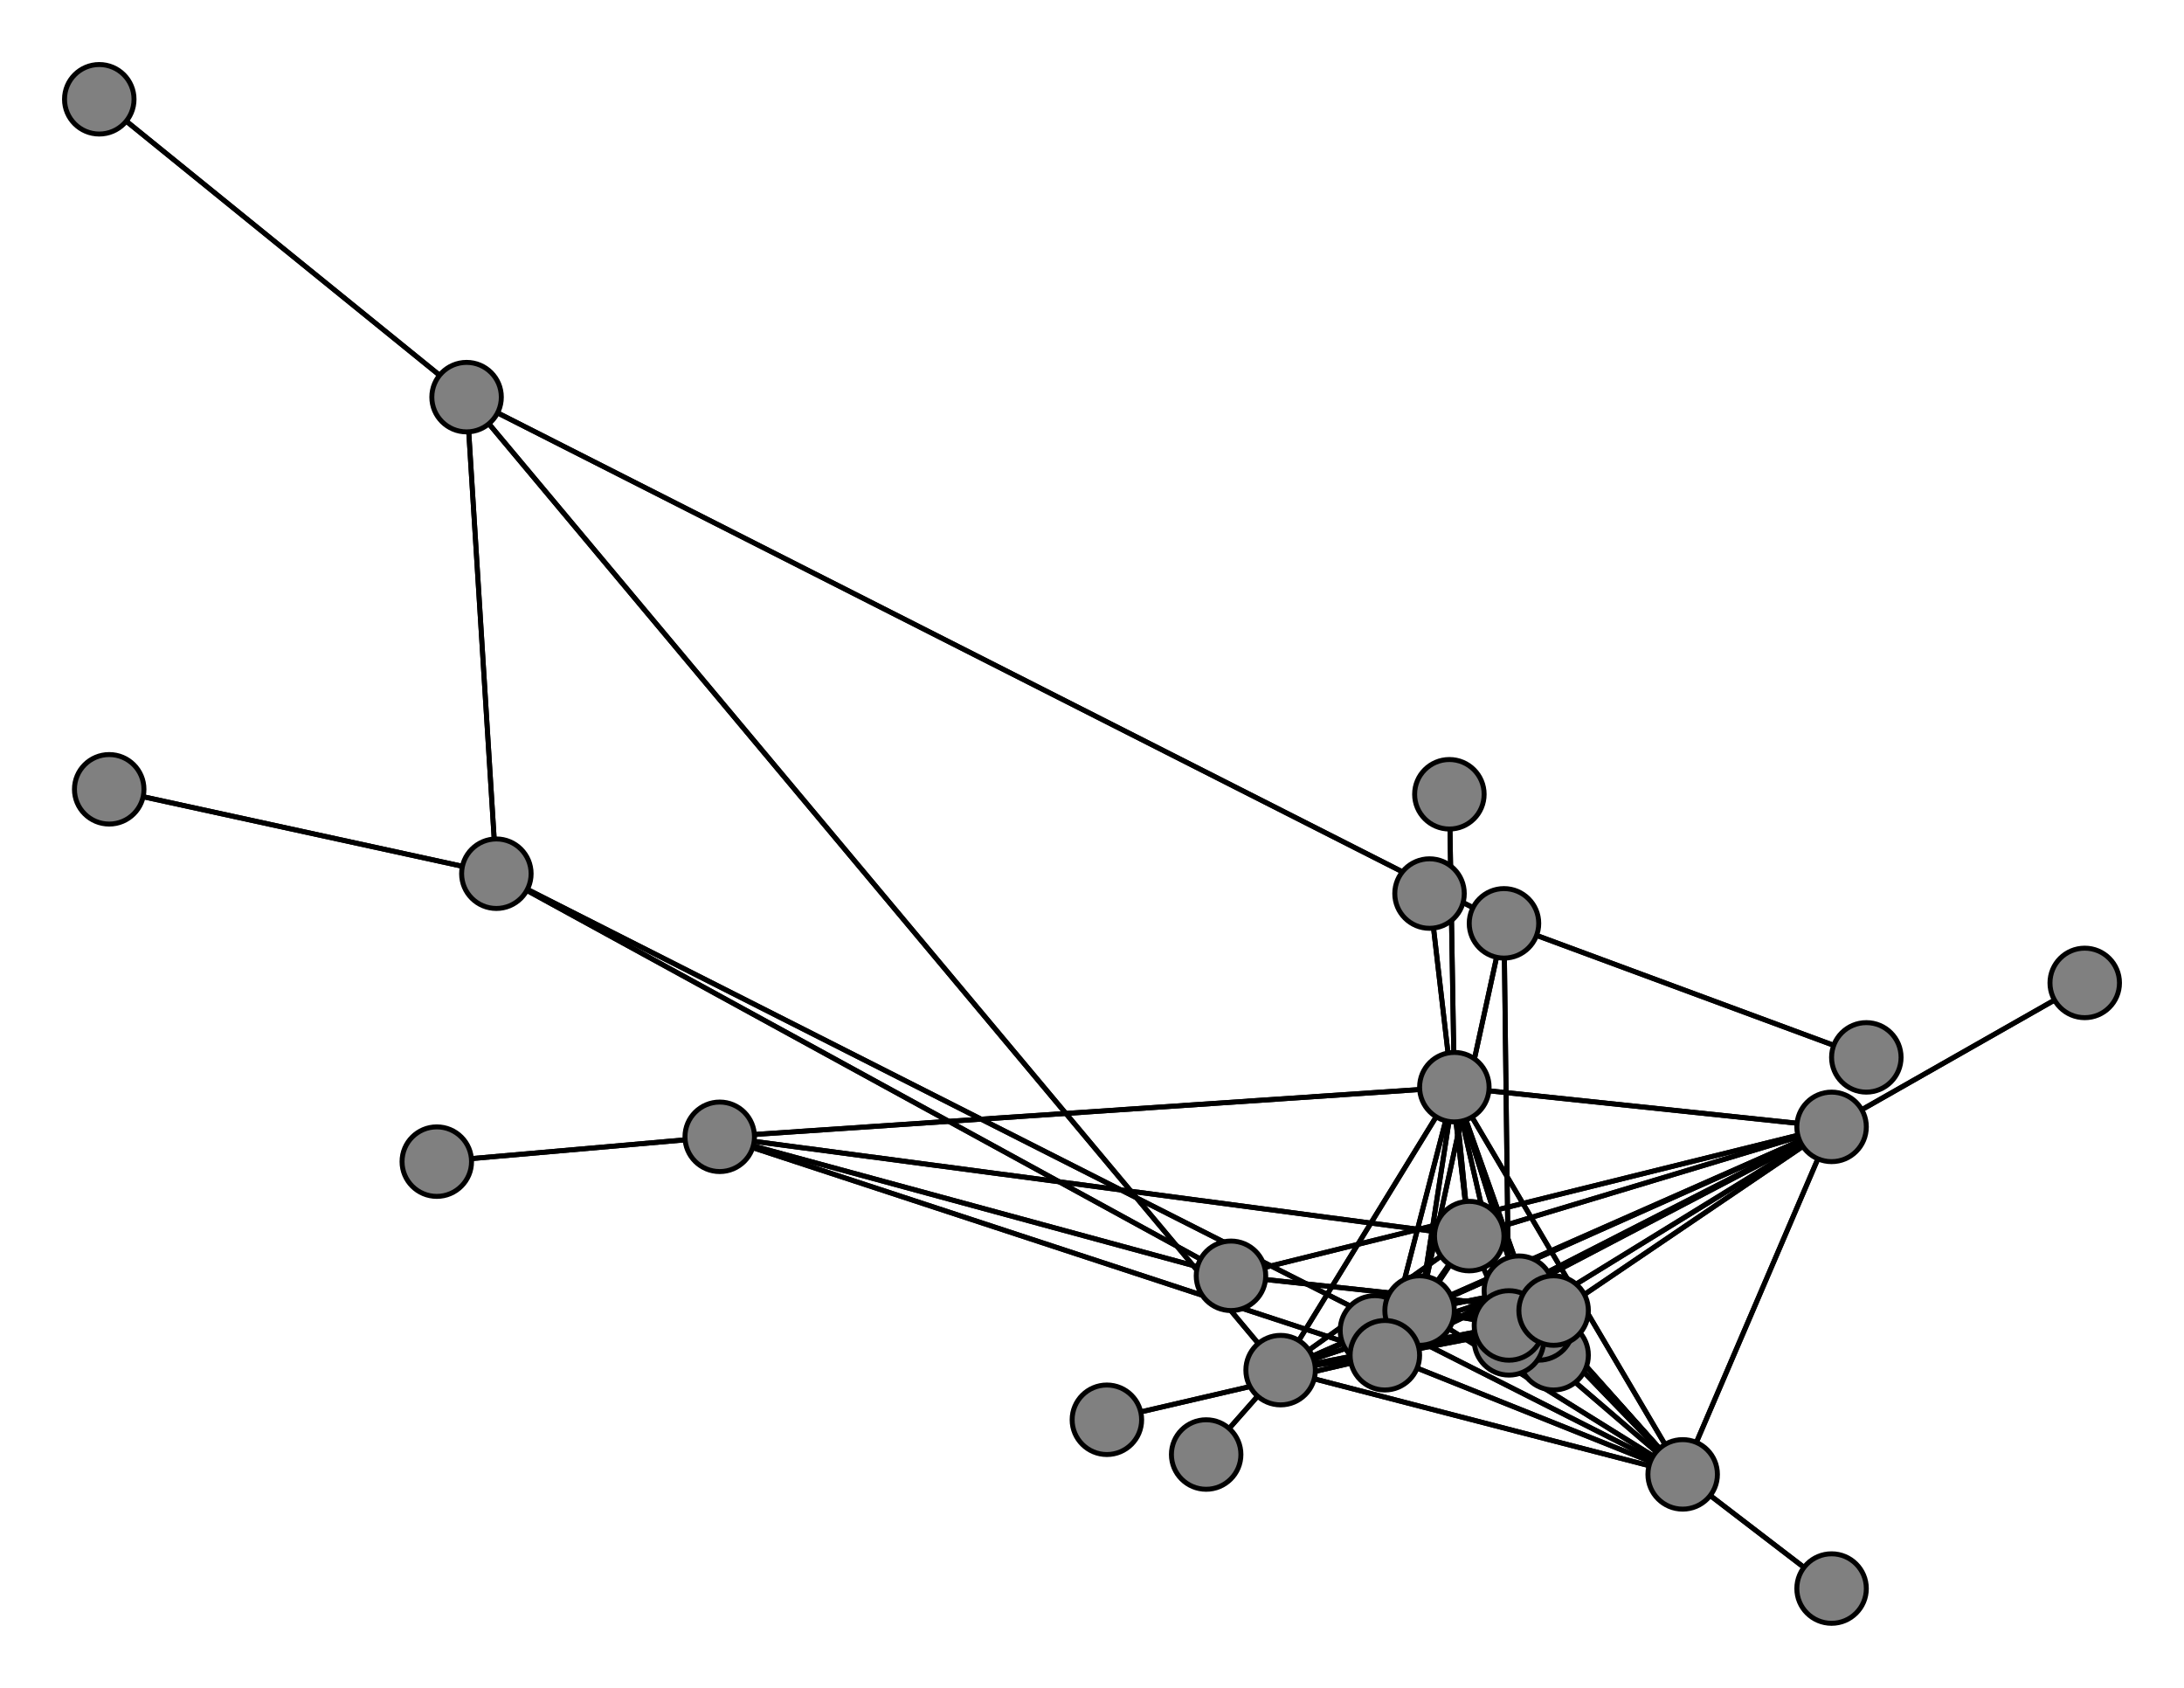 <svg width="440" height="340" xmlns="http://www.w3.org/2000/svg">
<path stroke-width="1" stroke="black" d="M 308 264 306 260"/>
<path stroke-width="1" stroke="black" d="M 279 273 304 267"/>
<path stroke-width="1" stroke="black" d="M 279 273 145 229"/>
<path stroke-width="1" stroke="black" d="M 288 180 296 249"/>
<path stroke-width="1" stroke="black" d="M 296 249 306 260"/>
<path stroke-width="1" stroke="black" d="M 296 249 310 267"/>
<path stroke-width="1" stroke="black" d="M 296 249 286 264"/>
<path stroke-width="1" stroke="black" d="M 279 273 296 249"/>
<path stroke-width="1" stroke="black" d="M 296 249 258 276"/>
<path stroke-width="1" stroke="black" d="M 296 249 369 227"/>
<path stroke-width="1" stroke="black" d="M 296 249 293 219"/>
<path stroke-width="1" stroke="black" d="M 296 249 279 273"/>
<path stroke-width="1" stroke="black" d="M 296 249 288 180"/>
<path stroke-width="1" stroke="black" d="M 296 249 304 267"/>
<path stroke-width="1" stroke="black" d="M 296 249 145 229"/>
<path stroke-width="1" stroke="black" d="M 296 249 339 297"/>
<path stroke-width="1" stroke="black" d="M 304 270 304 267"/>
<path stroke-width="1" stroke="black" d="M 279 273 223 286"/>
<path stroke-width="1" stroke="black" d="M 279 273 369 227"/>
<path stroke-width="1" stroke="black" d="M 293 219 258 276"/>
<path stroke-width="1" stroke="black" d="M 293 219 339 297"/>
<path stroke-width="1" stroke="black" d="M 293 219 369 227"/>
<path stroke-width="1" stroke="black" d="M 293 219 292 160"/>
<path stroke-width="1" stroke="black" d="M 293 219 279 273"/>
<path stroke-width="1" stroke="black" d="M 293 219 296 249"/>
<path stroke-width="1" stroke="black" d="M 279 273 293 219"/>
<path stroke-width="1" stroke="black" d="M 293 219 304 267"/>
<path stroke-width="1" stroke="black" d="M 223 286 279 273"/>
<path stroke-width="1" stroke="black" d="M 279 273 306 260"/>
<path stroke-width="1" stroke="black" d="M 279 273 310 267"/>
<path stroke-width="1" stroke="black" d="M 279 273 286 264"/>
<path stroke-width="1" stroke="black" d="M 279 273 258 276"/>
<path stroke-width="1" stroke="black" d="M 279 273 339 297"/>
<path stroke-width="1" stroke="black" d="M 293 219 145 229"/>
<path stroke-width="1" stroke="black" d="M 293 219 286 264"/>
<path stroke-width="1" stroke="black" d="M 304 267 306 260"/>
<path stroke-width="1" stroke="black" d="M 304 267 286 264"/>
<path stroke-width="1" stroke="black" d="M 22 159 100 176"/>
<path stroke-width="1" stroke="black" d="M 100 176 339 297"/>
<path stroke-width="1" stroke="black" d="M 100 176 94 80"/>
<path stroke-width="1" stroke="black" d="M 100 176 22 159"/>
<path stroke-width="1" stroke="black" d="M 100 176 248 257"/>
<path stroke-width="1" stroke="black" d="M 313 264 248 257"/>
<path stroke-width="1" stroke="black" d="M 94 80 100 176"/>
<path stroke-width="1" stroke="black" d="M 248 257 369 227"/>
<path stroke-width="1" stroke="black" d="M 248 257 313 264"/>
<path stroke-width="1" stroke="black" d="M 248 257 145 229"/>
<path stroke-width="1" stroke="black" d="M 88 234 145 229"/>
<path stroke-width="1" stroke="black" d="M 145 229 293 219"/>
<path stroke-width="1" stroke="black" d="M 145 229 279 273"/>
<path stroke-width="1" stroke="black" d="M 145 229 296 249"/>
<path stroke-width="1" stroke="black" d="M 248 257 100 176"/>
<path stroke-width="1" stroke="black" d="M 304 267 310 267"/>
<path stroke-width="1" stroke="black" d="M 94 80 20 20"/>
<path stroke-width="1" stroke="black" d="M 94 80 258 276"/>
<path stroke-width="1" stroke="black" d="M 304 267 258 276"/>
<path stroke-width="1" stroke="black" d="M 304 267 339 297"/>
<path stroke-width="1" stroke="black" d="M 304 267 369 227"/>
<path stroke-width="1" stroke="black" d="M 304 267 293 219"/>
<path stroke-width="1" stroke="black" d="M 304 267 279 273"/>
<path stroke-width="1" stroke="black" d="M 304 267 296 249"/>
<path stroke-width="1" stroke="black" d="M 94 80 303 186"/>
<path stroke-width="1" stroke="black" d="M 304 267 304 270"/>
<path stroke-width="1" stroke="black" d="M 376 213 303 186"/>
<path stroke-width="1" stroke="black" d="M 303 186 286 264"/>
<path stroke-width="1" stroke="black" d="M 303 186 304 267"/>
<path stroke-width="1" stroke="black" d="M 303 186 376 213"/>
<path stroke-width="1" stroke="black" d="M 303 186 94 80"/>
<path stroke-width="1" stroke="black" d="M 20 20 94 80"/>
<path stroke-width="1" stroke="black" d="M 304 267 303 186"/>
<path stroke-width="1" stroke="black" d="M 293 219 310 267"/>
<path stroke-width="1" stroke="black" d="M 293 219 306 260"/>
<path stroke-width="1" stroke="black" d="M 292 160 293 219"/>
<path stroke-width="1" stroke="black" d="M 310 267 279 273"/>
<path stroke-width="1" stroke="black" d="M 310 267 296 249"/>
<path stroke-width="1" stroke="black" d="M 310 267 304 267"/>
<path stroke-width="1" stroke="black" d="M 277 268 286 264"/>
<path stroke-width="1" stroke="black" d="M 286 264 306 260"/>
<path stroke-width="1" stroke="black" d="M 286 264 310 267"/>
<path stroke-width="1" stroke="black" d="M 310 267 293 219"/>
<path stroke-width="1" stroke="black" d="M 286 264 277 268"/>
<path stroke-width="1" stroke="black" d="M 286 264 339 297"/>
<path stroke-width="1" stroke="black" d="M 286 264 369 227"/>
<path stroke-width="1" stroke="black" d="M 286 264 293 219"/>
<path stroke-width="1" stroke="black" d="M 286 264 279 273"/>
<path stroke-width="1" stroke="black" d="M 286 264 296 249"/>
<path stroke-width="1" stroke="black" d="M 286 264 304 267"/>
<path stroke-width="1" stroke="black" d="M 286 264 258 276"/>
<path stroke-width="1" stroke="black" d="M 286 264 303 186"/>
<path stroke-width="1" stroke="black" d="M 310 267 369 227"/>
<path stroke-width="1" stroke="black" d="M 310 267 258 276"/>
<path stroke-width="1" stroke="black" d="M 306 260 308 264"/>
<path stroke-width="1" stroke="black" d="M 306 260 310 267"/>
<path stroke-width="1" stroke="black" d="M 306 260 286 264"/>
<path stroke-width="1" stroke="black" d="M 306 260 258 276"/>
<path stroke-width="1" stroke="black" d="M 306 260 339 297"/>
<path stroke-width="1" stroke="black" d="M 306 260 369 227"/>
<path stroke-width="1" stroke="black" d="M 310 267 339 297"/>
<path stroke-width="1" stroke="black" d="M 306 260 293 219"/>
<path stroke-width="1" stroke="black" d="M 306 260 296 249"/>
<path stroke-width="1" stroke="black" d="M 306 260 304 267"/>
<path stroke-width="1" stroke="black" d="M 313 273 310 267"/>
<path stroke-width="1" stroke="black" d="M 310 267 306 260"/>
<path stroke-width="1" stroke="black" d="M 310 267 313 273"/>
<path stroke-width="1" stroke="black" d="M 310 267 286 264"/>
<path stroke-width="1" stroke="black" d="M 306 260 279 273"/>
<path stroke-width="1" stroke="black" d="M 243 293 258 276"/>
<path stroke-width="1" stroke="black" d="M 258 276 306 260"/>
<path stroke-width="1" stroke="black" d="M 258 276 310 267"/>
<path stroke-width="1" stroke="black" d="M 339 297 304 267"/>
<path stroke-width="1" stroke="black" d="M 339 297 100 176"/>
<path stroke-width="1" stroke="black" d="M 420 198 369 227"/>
<path stroke-width="1" stroke="black" d="M 369 227 306 260"/>
<path stroke-width="1" stroke="black" d="M 369 227 310 267"/>
<path stroke-width="1" stroke="black" d="M 369 227 286 264"/>
<path stroke-width="1" stroke="black" d="M 339 297 296 249"/>
<path stroke-width="1" stroke="black" d="M 369 227 258 276"/>
<path stroke-width="1" stroke="black" d="M 369 227 420 198"/>
<path stroke-width="1" stroke="black" d="M 369 227 293 219"/>
<path stroke-width="1" stroke="black" d="M 369 227 279 273"/>
<path stroke-width="1" stroke="black" d="M 369 227 296 249"/>
<path stroke-width="1" stroke="black" d="M 369 227 304 267"/>
<path stroke-width="1" stroke="black" d="M 369 227 248 257"/>
<path stroke-width="1" stroke="black" d="M 369 227 339 297"/>
<path stroke-width="1" stroke="black" d="M 339 297 279 273"/>
<path stroke-width="1" stroke="black" d="M 339 297 293 219"/>
<path stroke-width="1" stroke="black" d="M 339 297 369 227"/>
<path stroke-width="1" stroke="black" d="M 258 276 286 264"/>
<path stroke-width="1" stroke="black" d="M 258 276 243 293"/>
<path stroke-width="1" stroke="black" d="M 258 276 339 297"/>
<path stroke-width="1" stroke="black" d="M 258 276 369 227"/>
<path stroke-width="1" stroke="black" d="M 258 276 293 219"/>
<path stroke-width="1" stroke="black" d="M 258 276 279 273"/>
<path stroke-width="1" stroke="black" d="M 258 276 296 249"/>
<path stroke-width="1" stroke="black" d="M 258 276 304 267"/>
<path stroke-width="1" stroke="black" d="M 258 276 94 80"/>
<path stroke-width="1" stroke="black" d="M 369 320 339 297"/>
<path stroke-width="1" stroke="black" d="M 339 297 306 260"/>
<path stroke-width="1" stroke="black" d="M 339 297 310 267"/>
<path stroke-width="1" stroke="black" d="M 339 297 286 264"/>
<path stroke-width="1" stroke="black" d="M 339 297 258 276"/>
<path stroke-width="1" stroke="black" d="M 339 297 369 320"/>
<path stroke-width="1" stroke="black" d="M 145 229 248 257"/>
<path stroke-width="1" stroke="black" d="M 145 229 88 234"/>
<circle cx="308" cy="264" r="7.0" style="fill:gray;stroke:black;stroke-width:1.0"/>
<circle cx="306" cy="260" r="7.0" style="fill:gray;stroke:black;stroke-width:1.0"/>
<circle cx="313" cy="273" r="7.0" style="fill:gray;stroke:black;stroke-width:1.0"/>
<circle cx="310" cy="267" r="7.0" style="fill:gray;stroke:black;stroke-width:1.0"/>
<circle cx="277" cy="268" r="7.0" style="fill:gray;stroke:black;stroke-width:1.0"/>
<circle cx="286" cy="264" r="7.0" style="fill:gray;stroke:black;stroke-width:1.0"/>
<circle cx="243" cy="293" r="7.0" style="fill:gray;stroke:black;stroke-width:1.0"/>
<circle cx="258" cy="276" r="7.0" style="fill:gray;stroke:black;stroke-width:1.0"/>
<circle cx="369" cy="320" r="7.0" style="fill:gray;stroke:black;stroke-width:1.0"/>
<circle cx="339" cy="297" r="7.0" style="fill:gray;stroke:black;stroke-width:1.0"/>
<circle cx="420" cy="198" r="7.0" style="fill:gray;stroke:black;stroke-width:1.0"/>
<circle cx="369" cy="227" r="7.0" style="fill:gray;stroke:black;stroke-width:1.0"/>
<circle cx="292" cy="160" r="7.0" style="fill:gray;stroke:black;stroke-width:1.0"/>
<circle cx="293" cy="219" r="7.0" style="fill:gray;stroke:black;stroke-width:1.0"/>
<circle cx="223" cy="286" r="7.0" style="fill:gray;stroke:black;stroke-width:1.0"/>
<circle cx="279" cy="273" r="7.0" style="fill:gray;stroke:black;stroke-width:1.0"/>
<circle cx="288" cy="180" r="7.0" style="fill:gray;stroke:black;stroke-width:1.0"/>
<circle cx="296" cy="249" r="7.0" style="fill:gray;stroke:black;stroke-width:1.0"/>
<circle cx="304" cy="270" r="7.0" style="fill:gray;stroke:black;stroke-width:1.0"/>
<circle cx="304" cy="267" r="7.0" style="fill:gray;stroke:black;stroke-width:1.0"/>
<circle cx="376" cy="213" r="7.0" style="fill:gray;stroke:black;stroke-width:1.0"/>
<circle cx="303" cy="186" r="7.0" style="fill:gray;stroke:black;stroke-width:1.0"/>
<circle cx="20" cy="20" r="7.0" style="fill:gray;stroke:black;stroke-width:1.0"/>
<circle cx="94" cy="80" r="7.0" style="fill:gray;stroke:black;stroke-width:1.0"/>
<circle cx="22" cy="159" r="7.0" style="fill:gray;stroke:black;stroke-width:1.0"/>
<circle cx="100" cy="176" r="7.0" style="fill:gray;stroke:black;stroke-width:1.0"/>
<circle cx="313" cy="264" r="7.0" style="fill:gray;stroke:black;stroke-width:1.0"/>
<circle cx="248" cy="257" r="7.0" style="fill:gray;stroke:black;stroke-width:1.0"/>
<circle cx="88" cy="234" r="7.0" style="fill:gray;stroke:black;stroke-width:1.0"/>
<circle cx="145" cy="229" r="7.0" style="fill:gray;stroke:black;stroke-width:1.0"/>
</svg>
